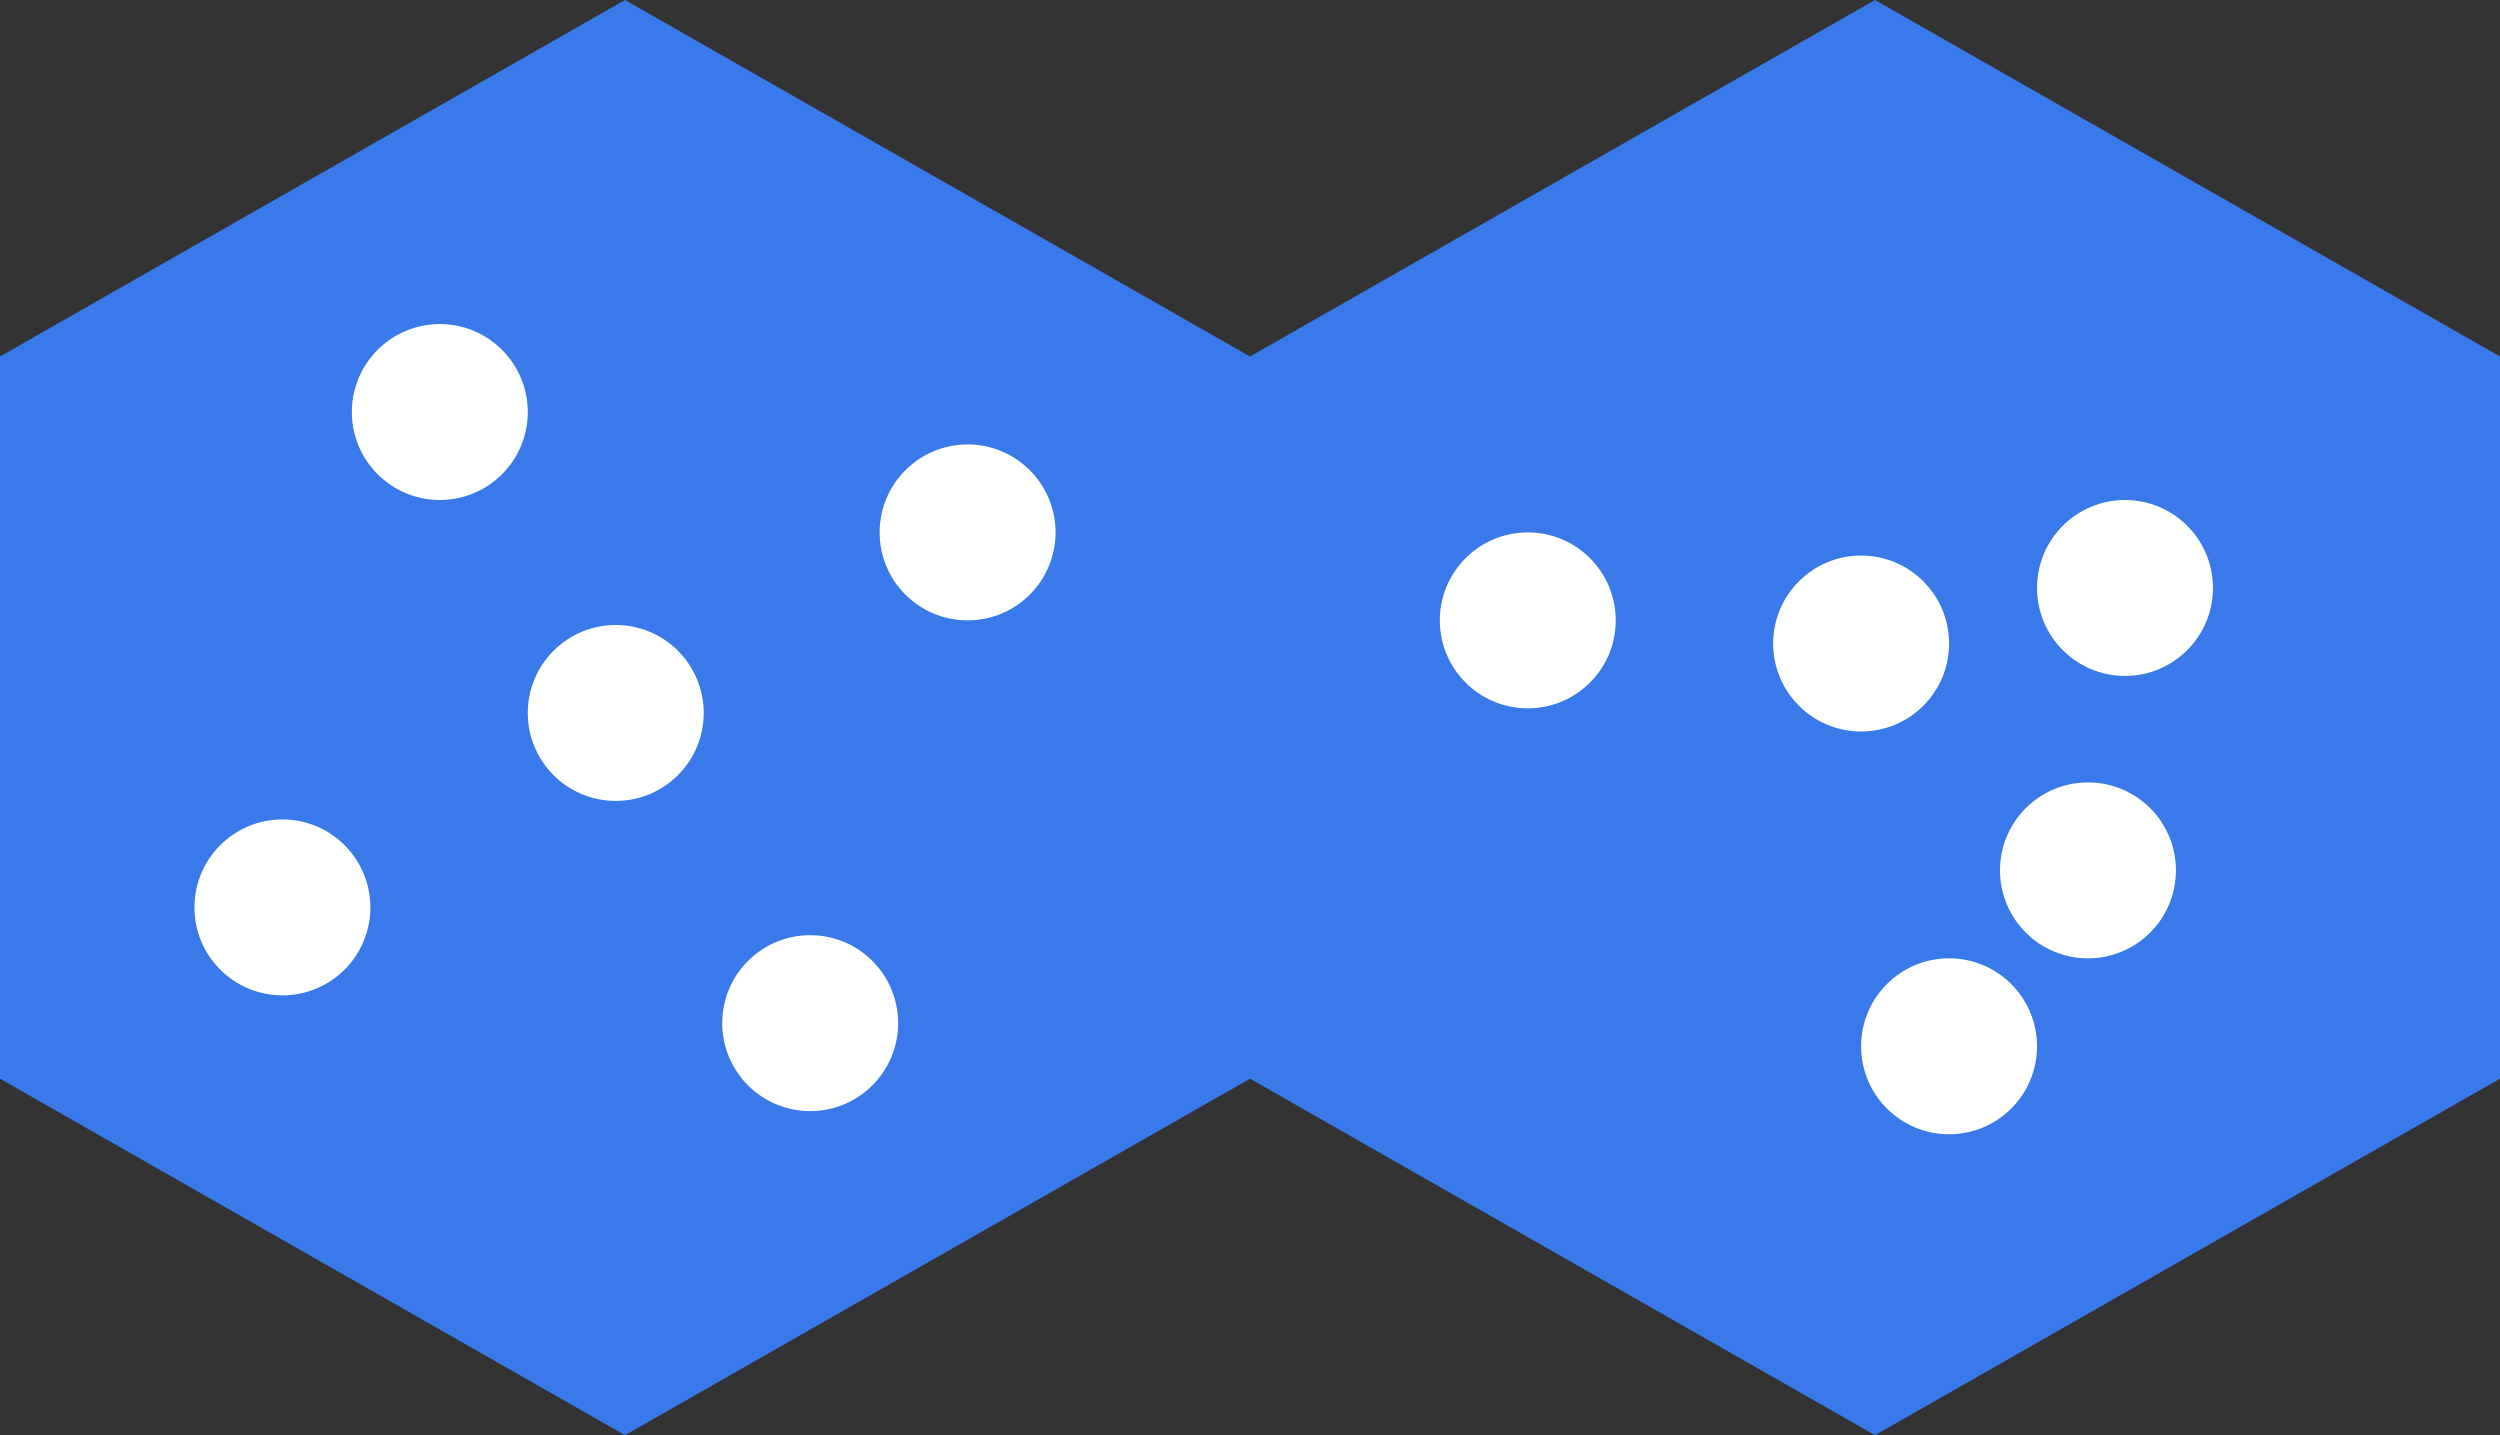 <?xml version="1.0" encoding="UTF-8" standalone="no"?>
<svg width="54px" height="31px" viewBox="0 0 54 31" version="1.1" xmlns="http://www.w3.org/2000/svg" xmlns:xlink="http://www.w3.org/1999/xlink" xmlns:sketch="http://www.bohemiancoding.com/sketch/ns">
    <rect x="0" y="0" width="54" height="31" fill="#333333" stroke="none"/>
    <!-- Generator: Sketch 3.4.2 (15857) - http://www.bohemiancoding.com/sketch -->
    <title>ui_dice</title>
    <desc>Created with Sketch.</desc>
    <defs></defs>
    <g id="Page-1" stroke="none" stroke-width="1" fill="none" fill-rule="evenodd" sketch:type="MSPage">
        <g id="ui_dice" sketch:type="MSLayerGroup">
            <path d="M27,23.3 L13.5,31 L0,23.3 L0,7.7 L13.5,0 L27,7.7 L27,23.3 Z" id="Shape" fill="#3979EA" sketch:type="MSShapeGroup"></path>
            <path d="M54,23.3 L40.5,31 L27,23.3 L27,7.7 L40.5,0 L54,7.7 L54,23.3 Z" id="Shape" fill="#3979EA" sketch:type="MSShapeGroup"></path>
            <circle id="Oval" fill="#FFFFFF" sketch:type="MSShapeGroup" cx="6.1" cy="19.6" r="1.9"></circle>
            <circle id="Oval" fill="#FFFFFF" sketch:type="MSShapeGroup" cx="17.5" cy="22.1" r="1.9"></circle>
            <circle id="Oval" fill="#FFFFFF" sketch:type="MSShapeGroup" cx="9.5" cy="8.9" r="1.9"></circle>
            <circle id="Oval" fill="#FFFFFF" sketch:type="MSShapeGroup" cx="20.9" cy="11.5" r="1.9"></circle>
            <circle id="Oval" fill="#FFFFFF" sketch:type="MSShapeGroup" cx="13.3" cy="15.4" r="1.9"></circle>
            <circle id="Oval" fill="#FFFFFF" sketch:type="MSShapeGroup" cx="40.2" cy="13.9" r="1.9"></circle>
            <circle id="Oval" fill="#FFFFFF" sketch:type="MSShapeGroup" cx="42.1" cy="22.6" r="1.9"></circle>
            <circle id="Oval" fill="#FFFFFF" sketch:type="MSShapeGroup" cx="33" cy="13.4" r="1.9"></circle>
            <circle id="Oval" fill="#FFFFFF" sketch:type="MSShapeGroup" cx="45.9" cy="12.7" r="1.9"></circle>
            <circle id="Oval" fill="#FFFFFF" sketch:type="MSShapeGroup" cx="45.1" cy="18.8" r="1.9"></circle>
        </g>
    </g>
</svg>
